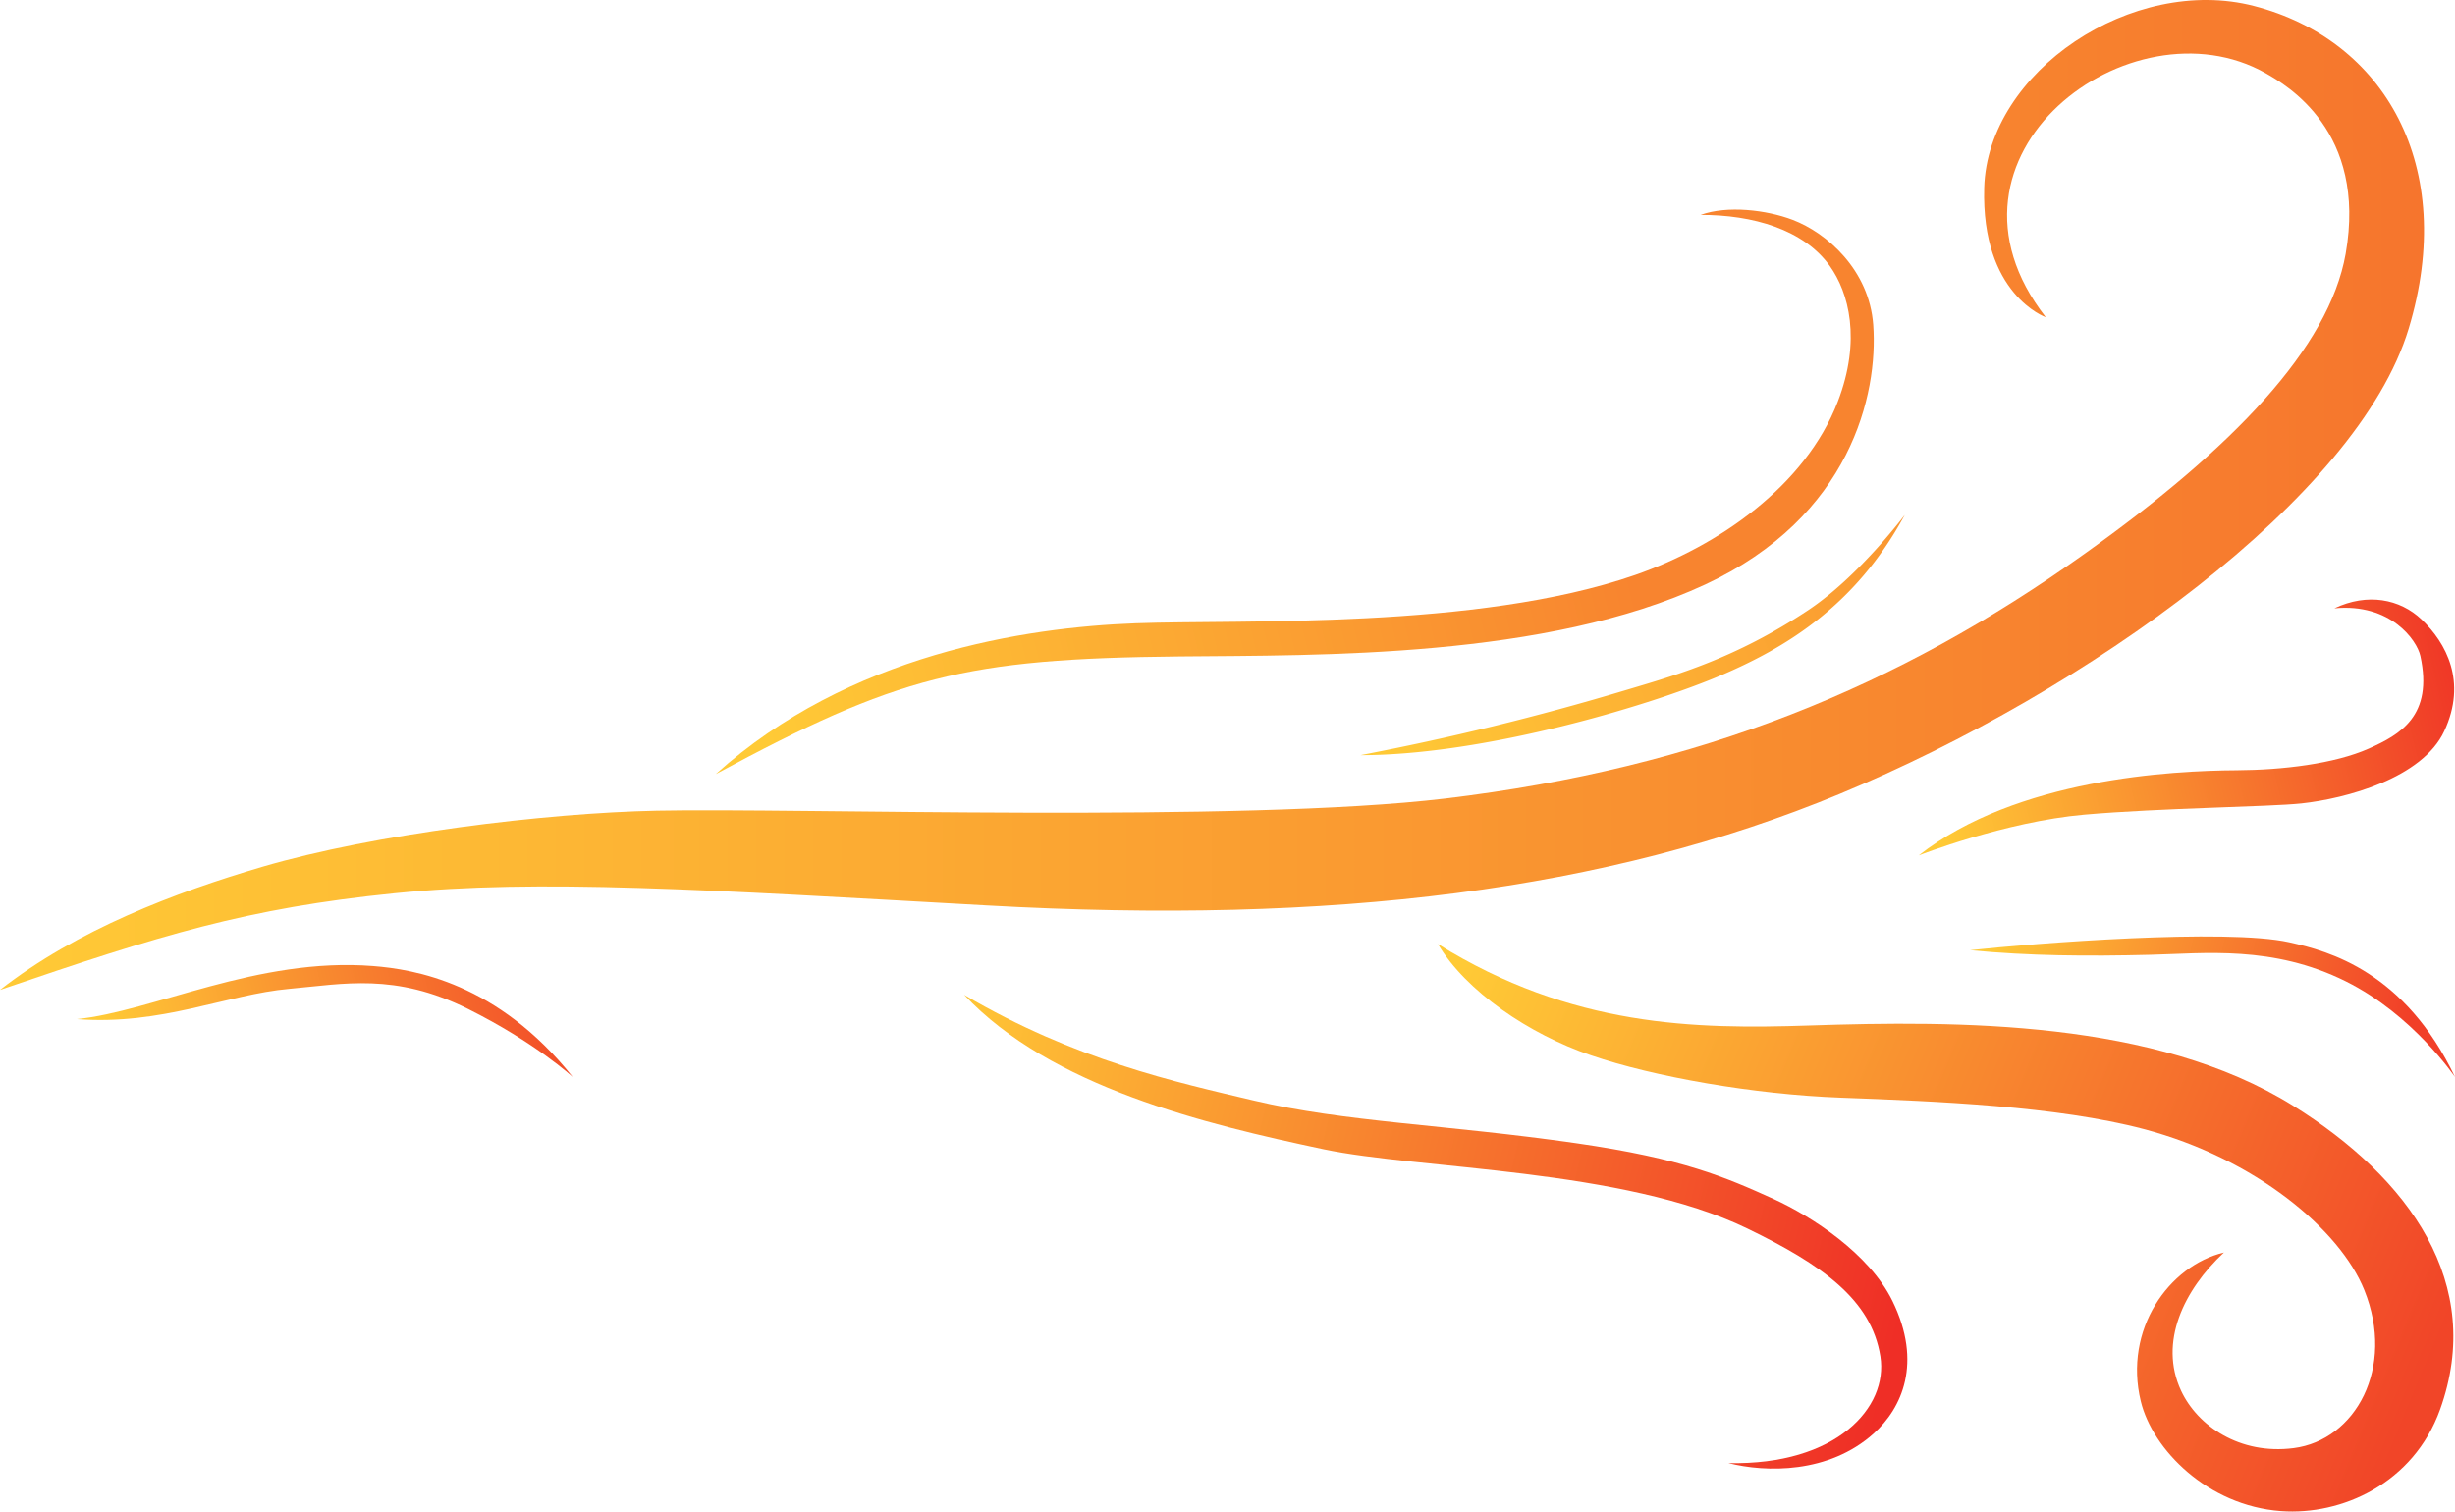 <svg xmlns="http://www.w3.org/2000/svg" xmlns:xlink="http://www.w3.org/1999/xlink" viewBox="0 0 1196.15 736.6">
    <defs>
        <style>
            .cls-1-windGlyph{fill:url(#未命名的渐变_54);}.cls-2-windGlyph{fill:url(#未命名的渐变_75);}.cls-3-windGlyph{fill:url(#未命名的渐变_109);}.cls-4-windGlyph{fill:url(#未命名的渐变_111);}.cls-5-windGlyph{fill:url(#未命名的渐变_110);}.cls-6-windGlyph{fill:url(#未命名的渐变_114);}.cls-7-windGlyph{fill:url(#未命名的渐变_62);}.cls-8-windGlyph{fill:url(#未命名的渐变_112);}
        </style>
        <linearGradient id="未命名的渐变_54" y1="-4881.5" x2="1181.06" y2="-4881.5"
                        gradientTransform="matrix(1, 0, 0, -1, 0, -4640.3)" gradientUnits="userSpaceOnUse">
            <stop offset="0" stop-color="#ffca36"/>
            <stop offset="1" stop-color="#f6752d"/>
        </linearGradient>
        <linearGradient id="未命名的渐变_75" x1="712.01" y1="-5111.92" x2="1182.88" y2="-5306.96"
                        gradientTransform="matrix(1, 0, 0, -1, 0, -4640.3)" gradientUnits="userSpaceOnUse">
            <stop offset="0" stop-color="#ffca36"/>
            <stop offset="1" stop-color="#f14528"/>
        </linearGradient>
        <linearGradient id="未命名的渐变_109" x1="941.54" y1="-5029.63" x2="1194.69" y2="-4968.63"
                        gradientTransform="matrix(1, 0, 0, -1, 0, -4640.3)" gradientUnits="userSpaceOnUse">
            <stop offset="0" stop-color="#ffca36"/>
            <stop offset="1" stop-color="#f03827"/>
        </linearGradient>
        <linearGradient id="未命名的渐变_111" x1="971.11" y1="-5090.74" x2="1174.19" y2="-5136.47"
                        gradientTransform="matrix(1, 0, 0, -1, 0, -4640.3)" gradientUnits="userSpaceOnUse">
            <stop offset="0" stop-color="#ffca36"/>
            <stop offset="1" stop-color="#f13f28"/>
        </linearGradient>
        <linearGradient id="未命名的渐变_110" x1="671.04" y1="255.04" x2="934.04" y2="152.65"
                        gradientTransform="translate(0 117.65)" gradientUnits="userSpaceOnUse">
            <stop offset="0" stop-color="#ffca36"/>
            <stop offset="1" stop-color="#fa9631"/>
        </linearGradient>
        <linearGradient id="未命名的渐变_114" x1="57.75" y1="-5175.01" x2="268.86" y2="-5124.14"
                        gradientTransform="matrix(1, 0, 0, -1, 0, -4640.3)" gradientUnits="userSpaceOnUse">
            <stop offset="0" stop-color="#ffca36"/>
            <stop offset="1" stop-color="#f24d29"/>
        </linearGradient>
        <linearGradient id="未命名的渐变_62" x1="361.8" y1="-4950.46" x2="916.93" y2="-4816.68"
                        gradientTransform="matrix(1, 0, 0, -1, 0, -4640.3)" gradientUnits="userSpaceOnUse">
            <stop offset="0" stop-color="#ffca36"/>
            <stop offset="0.75" stop-color="#f8842f"/>
        </linearGradient>
        <linearGradient id="未命名的渐变_112" x1="440.27" y1="204.55" x2="921.16" y2="320.44"
                        gradientTransform="translate(0 341.44)" gradientUnits="userSpaceOnUse">
            <stop offset="0" stop-color="#ffca36"/>
            <stop offset="1" stop-color="#ef2e26"/>
        </linearGradient>
    </defs>
    <g id="图层_2">
        <g id="图层_1-2">
            <path id="windCat1" class="cls-1-windGlyph"
                  d="M0,482.4c37.47-29.35,85.75-47.62,127.83-60,54.51-16,137.71-26.23,192.27-27.35,68.48-1.41,284.48,6,384.07-5.91,124.56-14.92,220.69-54.49,311.57-119.32,72.2-51.5,119-100.28,127.13-146.11,10.54-59.81-28.9-82.31-39-88.06-65.35-37-168.64,40-107.11,118.93,0,0-31.51-11-30-63.1,1.67-56.82,72.55-103.83,131.44-88.57,63.4,16.43,99.35,77.84,75.38,157.24-24.81,82.2-156.77,176.77-277.27,226.77-113.37,47-246.64,63.8-415.49,54.32-137.63-7.73-218.46-13-288.58-5.93C120.28,442.59,78.34,455.63,0,482.4Z"/>
            <path id="windCat5" class="cls-2-windGlyph"
                  d="M700.59,460.05c65.15,40.58,125.61,41.54,180.87,39.7,72.63-2.42,168.76-2.69,235.67,39,56.88,35.43,93.76,86.76,71.76,148.11-13,36.18-48.08,51.7-77.52,49.54-35.81-2.63-62.62-30.07-68.31-53.5-8.51-35.06,13.77-66.11,40.5-72.52-19.55,18.25-31.85,43.71-20.89,67.32,7.91,17,28.46,31.43,54.93,28,30-3.91,49.64-39.07,34.37-77-11.83-29.41-53-64.08-107.46-78.49-42.22-11.16-101.18-13.57-147.51-15.28-42.38-1.56-91.46-10.21-121.88-20.67C745.07,504,714.23,483.1,700.59,460.05Z"/>
            <path id="windCat6" class="cls-3-windGlyph"
                  d="M934.85,416.87c47.81-37.42,123.12-41.31,155-41.5,22.35-.13,47.59-3.17,64.18-10.52,15.42-6.84,31.62-16,25.24-45.2-1.67-7.65-14.52-25.83-41.88-23.2,16.1-7.63,31.92-4.58,42.44,5.41,12,11.39,22.31,30.31,11.09,54.41-10.7,23-48,32.92-69.6,35.25-15.56,1.68-68.67,2.21-105.83,5.48C976.94,400.39,934.85,416.87,934.85,416.87Z"/>
            <path id="windCat7" class="cls-4-windGlyph"
                  d="M959.89,463.05c31.25-3.4,124.85-10.71,155.54-3.85,19.53,4.36,56.2,14.35,80.72,65.66,0,0-20.36-30.27-53.18-46.62-35.58-17.73-69-13.59-95.27-12.95C1017,466.05,988.88,465.86,959.89,463.05Z"/>
            <path id="windCat8" class="cls-5-windGlyph"
                  d="M662.85,368c60.75,0,141.67-24.37,175.64-38.89,30.34-13,65.15-33,89.59-78.21,0,0-22.3,30-47.21,46.54-35.4,23.42-63.75,31.44-89,38.95A1287.38,1287.38,0,0,1,662.85,368Z"/>
            <path id="windCat2" class="cls-6-windGlyph"
                  d="M37.47,496.63c36.75-3.66,88.16-30.31,144.33-25.86,19.94,1.58,60.69,8.12,97.28,54.09,0,0-18.29-16.87-51.11-33.22-35.58-17.72-60.6-12.12-86.95-9.77C110.39,484.6,78.79,499.8,37.47,496.63Z"/>
            <path id="windCat3" class="cls-7-windGlyph"
                  d="M348.75,377.22c64.95-58.49,150.91-71.48,204.61-73.48,51.64-1.93,166.26,3.2,243.3-23.53,40.62-14.1,82.93-43.46,98.73-84.41,11.65-30.21,5.34-53.29-3.83-66.14-12.75-17.89-37.67-25-63-24.93,13-4.7,32.1-2.46,44.85,2.39,16.72,6.35,37.33,24.44,39.28,51.19,2.45,33.78-11,93.58-81.8,126.5-77.58,36.09-188,34.44-256,35.09C469.91,320.91,436.9,329.65,348.75,377.22Z"/>
            <path id="windCat4" class="cls-8-windGlyph"
                  d="M469.74,484.78c42.16,44.91,117.26,63,175.14,75.27,46.33,9.82,146.11,9.35,206.4,38.59,36.32,17.61,60.49,34.62,64.9,62.37,3.94,24.81-21.4,53.13-74,52,18.14,4.6,48.83,5.27,70.79-14.48,13.62-12.25,23.9-34.3,9.07-64.58-11.33-23.12-39.46-41.23-57.79-49.62C840.56,573.61,820,564.62,768,557.11,704.82,548,655.2,546.83,610.82,536.3,573.15,527.38,523.78,516.64,469.74,484.78Z"/>
        </g>
    </g>
</svg>